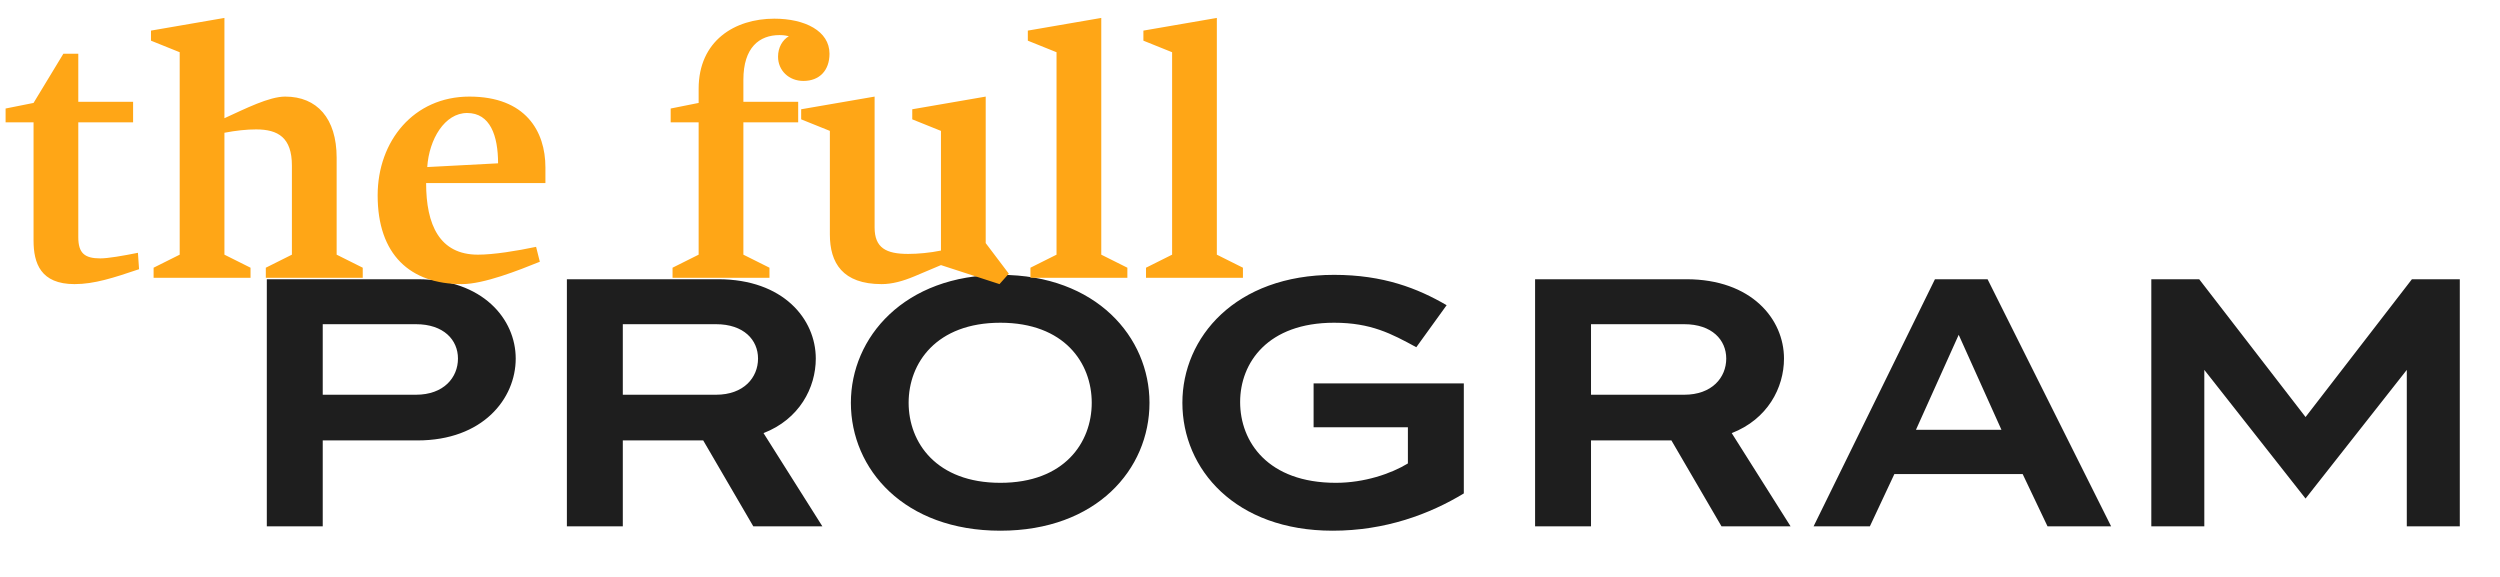 <?xml version="1.0" encoding="UTF-8"?>
<svg width="342px" height="79px" viewBox="0 0 342 79" version="1.1" xmlns="http://www.w3.org/2000/svg" xmlns:xlink="http://www.w3.org/1999/xlink">
    <!-- Generator: Sketch 50.2 (55047) - http://www.bohemiancoding.com/sketch -->
    <title>programme-titre-en</title>
    <desc>Created with Sketch.</desc>
    <defs></defs>
    <g id="programme-titre-en" stroke="none" stroke-width="1" fill="none" fill-rule="evenodd">
        <path d="M44.15,60.25 L44.15,72 L36.5,72 L36.5,38.2 L57.15,38.2 C66.05,38.2 70.55,43.65 70.55,49.05 C70.55,54.55 66.05,60.25 57.1,60.25 L44.15,60.25 Z M44.15,54 L56.9,54 C60.7,54 62.65,51.65 62.65,49.05 C62.65,46.5 60.7,44.35 56.9,44.35 L44.15,44.35 L44.15,54 Z M85.2,60.25 L85.2,72 L77.55,72 L77.55,38.2 L98.25,38.2 C107.15,38.2 111.6,43.65 111.6,49.05 C111.6,53.05 109.35,57.35 104.45,59.25 L112.5,72 L103.05,72 L96.2,60.25 L85.2,60.25 Z M85.2,54 L97.95,54 C101.75,54 103.7,51.65 103.7,49.05 C103.7,46.5 101.75,44.35 97.95,44.35 L85.2,44.35 L85.2,54 Z M136.85,72.6 C123.7,72.6 116.4,64.2 116.4,55.1 C116.4,46.15 123.7,37.6 136.85,37.6 C150,37.6 157.25,46.15 157.25,55.1 C157.25,64.2 150,72.6 136.85,72.6 Z M136.85,44.15 C128.1,44.15 124.3,49.65 124.3,55.1 C124.3,60.55 128.1,66.05 136.85,66.05 C145.6,66.05 149.35,60.55 149.35,55.1 C149.35,49.65 145.6,44.15 136.85,44.15 Z M200.25,52.45 L200.25,67.5 C195.55,70.35 189.5,72.6 182.3,72.6 C169,72.6 161.75,64.2 161.75,55.1 C161.75,46.15 169,37.6 182.5,37.6 C189.25,37.6 193.95,39.45 197.9,41.75 L193.75,47.5 C190.35,45.65 187.55,44.15 182.5,44.15 C173.45,44.15 169.65,49.6 169.65,55 C169.65,60.45 173.45,66.05 182.75,66.05 C186.65,66.05 190.3,64.8 192.6,63.4 L192.6,58.45 L179.7,58.45 L179.7,52.45 L200.25,52.45 Z M217.65,60.25 L217.65,72 L210,72 L210,38.2 L230.7,38.2 C239.6,38.2 244.05,43.65 244.05,49.05 C244.05,53.05 241.8,57.35 236.9,59.25 L244.95,72 L235.5,72 L228.65,60.25 L217.65,60.25 Z M217.65,54 L230.4,54 C234.2,54 236.15,51.65 236.15,49.05 C236.15,46.5 234.2,44.35 230.4,44.35 L217.65,44.35 L217.65,54 Z M271.9,38.2 L288.8,72 L280.1,72 L276.7,64.85 L259.15,64.85 L255.8,72 L248.1,72 L264.7,38.2 L271.9,38.2 Z M267.95,45.8 L262.1,58.8 L273.8,58.8 L267.95,45.8 Z M315.4,57.05 L329.95,38.2 L336.5,38.2 L336.5,72 L329.25,72 L329.25,50.6 L315.4,68.2 L301.55,50.6 L301.55,72 L294.3,72 L294.3,38.2 L300.85,38.2 L315.4,57.05 Z" id="PROGRAM" fill="#1E1E1E"></path>
        <path d="M18.87,34.583 L19.023,36.827 C15.555,38 12.903,38.867 10.2,38.867 C5.559,38.867 4.59,36.011 4.59,32.9 L4.59,16.733 L0.765,16.733 L0.765,14.846 L4.59,14.081 L8.67,7.349 L10.71,7.349 L10.71,13.928 L18.207,13.928 L18.207,16.733 L10.71,16.733 L10.71,32.441 C10.71,34.634 11.577,35.348 13.719,35.348 C14.79,35.348 16.83,34.991 18.87,34.583 Z M30.702,34.838 L34.272,36.623 L34.272,38 L21.012,38 L21.012,36.623 L24.582,34.838 L24.582,7.145 L20.655,5.564 L20.655,4.187 L30.702,2.453 L30.702,16.172 C33.609,14.846 36.822,13.214 39.015,13.214 C43.35,13.214 46.053,16.172 46.053,21.578 L46.053,34.838 L49.623,36.623 L49.623,38 L36.363,38 L36.363,36.623 L39.933,34.838 L39.933,22.649 C39.933,18.824 38.046,17.702 35.037,17.702 C33.762,17.702 32.283,17.855 30.702,18.161 L30.702,34.838 Z M58.446,22.853 L68.136,22.343 C68.136,18.569 67.065,15.458 63.903,15.458 C60.843,15.458 58.701,19.028 58.446,22.853 Z M74.613,25.046 L58.293,25.046 C58.293,30.758 60.129,34.838 65.382,34.838 C67.524,34.838 70.686,34.328 73.338,33.767 L73.848,35.807 C70.941,36.98 66.198,38.867 63.189,38.867 C56.1,38.867 51.663,34.838 51.663,26.729 C51.663,19.283 56.61,13.214 64.209,13.214 C71.91,13.214 74.613,17.957 74.613,22.904 L74.613,25.046 Z M109.191,13.928 L109.191,16.733 L101.694,16.733 L101.694,34.838 L105.264,36.623 L105.264,38 L92.004,38 L92.004,36.623 L95.574,34.838 L95.574,16.733 L91.749,16.733 L91.749,14.846 L95.574,14.081 L95.574,12.143 C95.574,5.564 100.521,2.555 105.927,2.555 C110.109,2.555 113.475,4.238 113.475,7.349 C113.475,9.644 112.098,11.072 109.905,11.072 C107.916,11.072 106.437,9.644 106.437,7.757 C106.437,6.482 107.049,5.462 107.916,4.952 C107.61,4.901 107.355,4.799 106.641,4.799 C103.887,4.799 101.694,6.482 101.694,10.919 L101.694,13.928 L109.191,13.928 Z M128.724,17.906 L124.797,16.325 L124.797,14.948 L134.844,13.214 L134.844,33.257 L138.006,37.439 L136.731,38.867 L128.724,36.266 L125.103,37.796 C123.522,38.459 122.043,38.867 120.615,38.867 C115.26,38.867 113.526,35.96 113.526,32.084 L113.526,17.906 L109.599,16.325 L109.599,14.948 L119.646,13.214 L119.646,31.115 C119.646,33.92 121.227,34.736 124.236,34.736 C125.562,34.736 127.245,34.583 128.724,34.277 L128.724,17.906 Z M150.654,2.453 L150.654,34.838 L154.224,36.623 L154.224,38 L140.964,38 L140.964,36.623 L144.534,34.838 L144.534,7.145 L140.607,5.564 L140.607,4.187 L150.654,2.453 Z M166.464,2.453 L166.464,34.838 L170.034,36.623 L170.034,38 L156.774,38 L156.774,36.623 L160.344,34.838 L160.344,7.145 L156.417,5.564 L156.417,4.187 L166.464,2.453 Z" id="the-full" fill="#FFA616"></path>
    </g>
</svg>